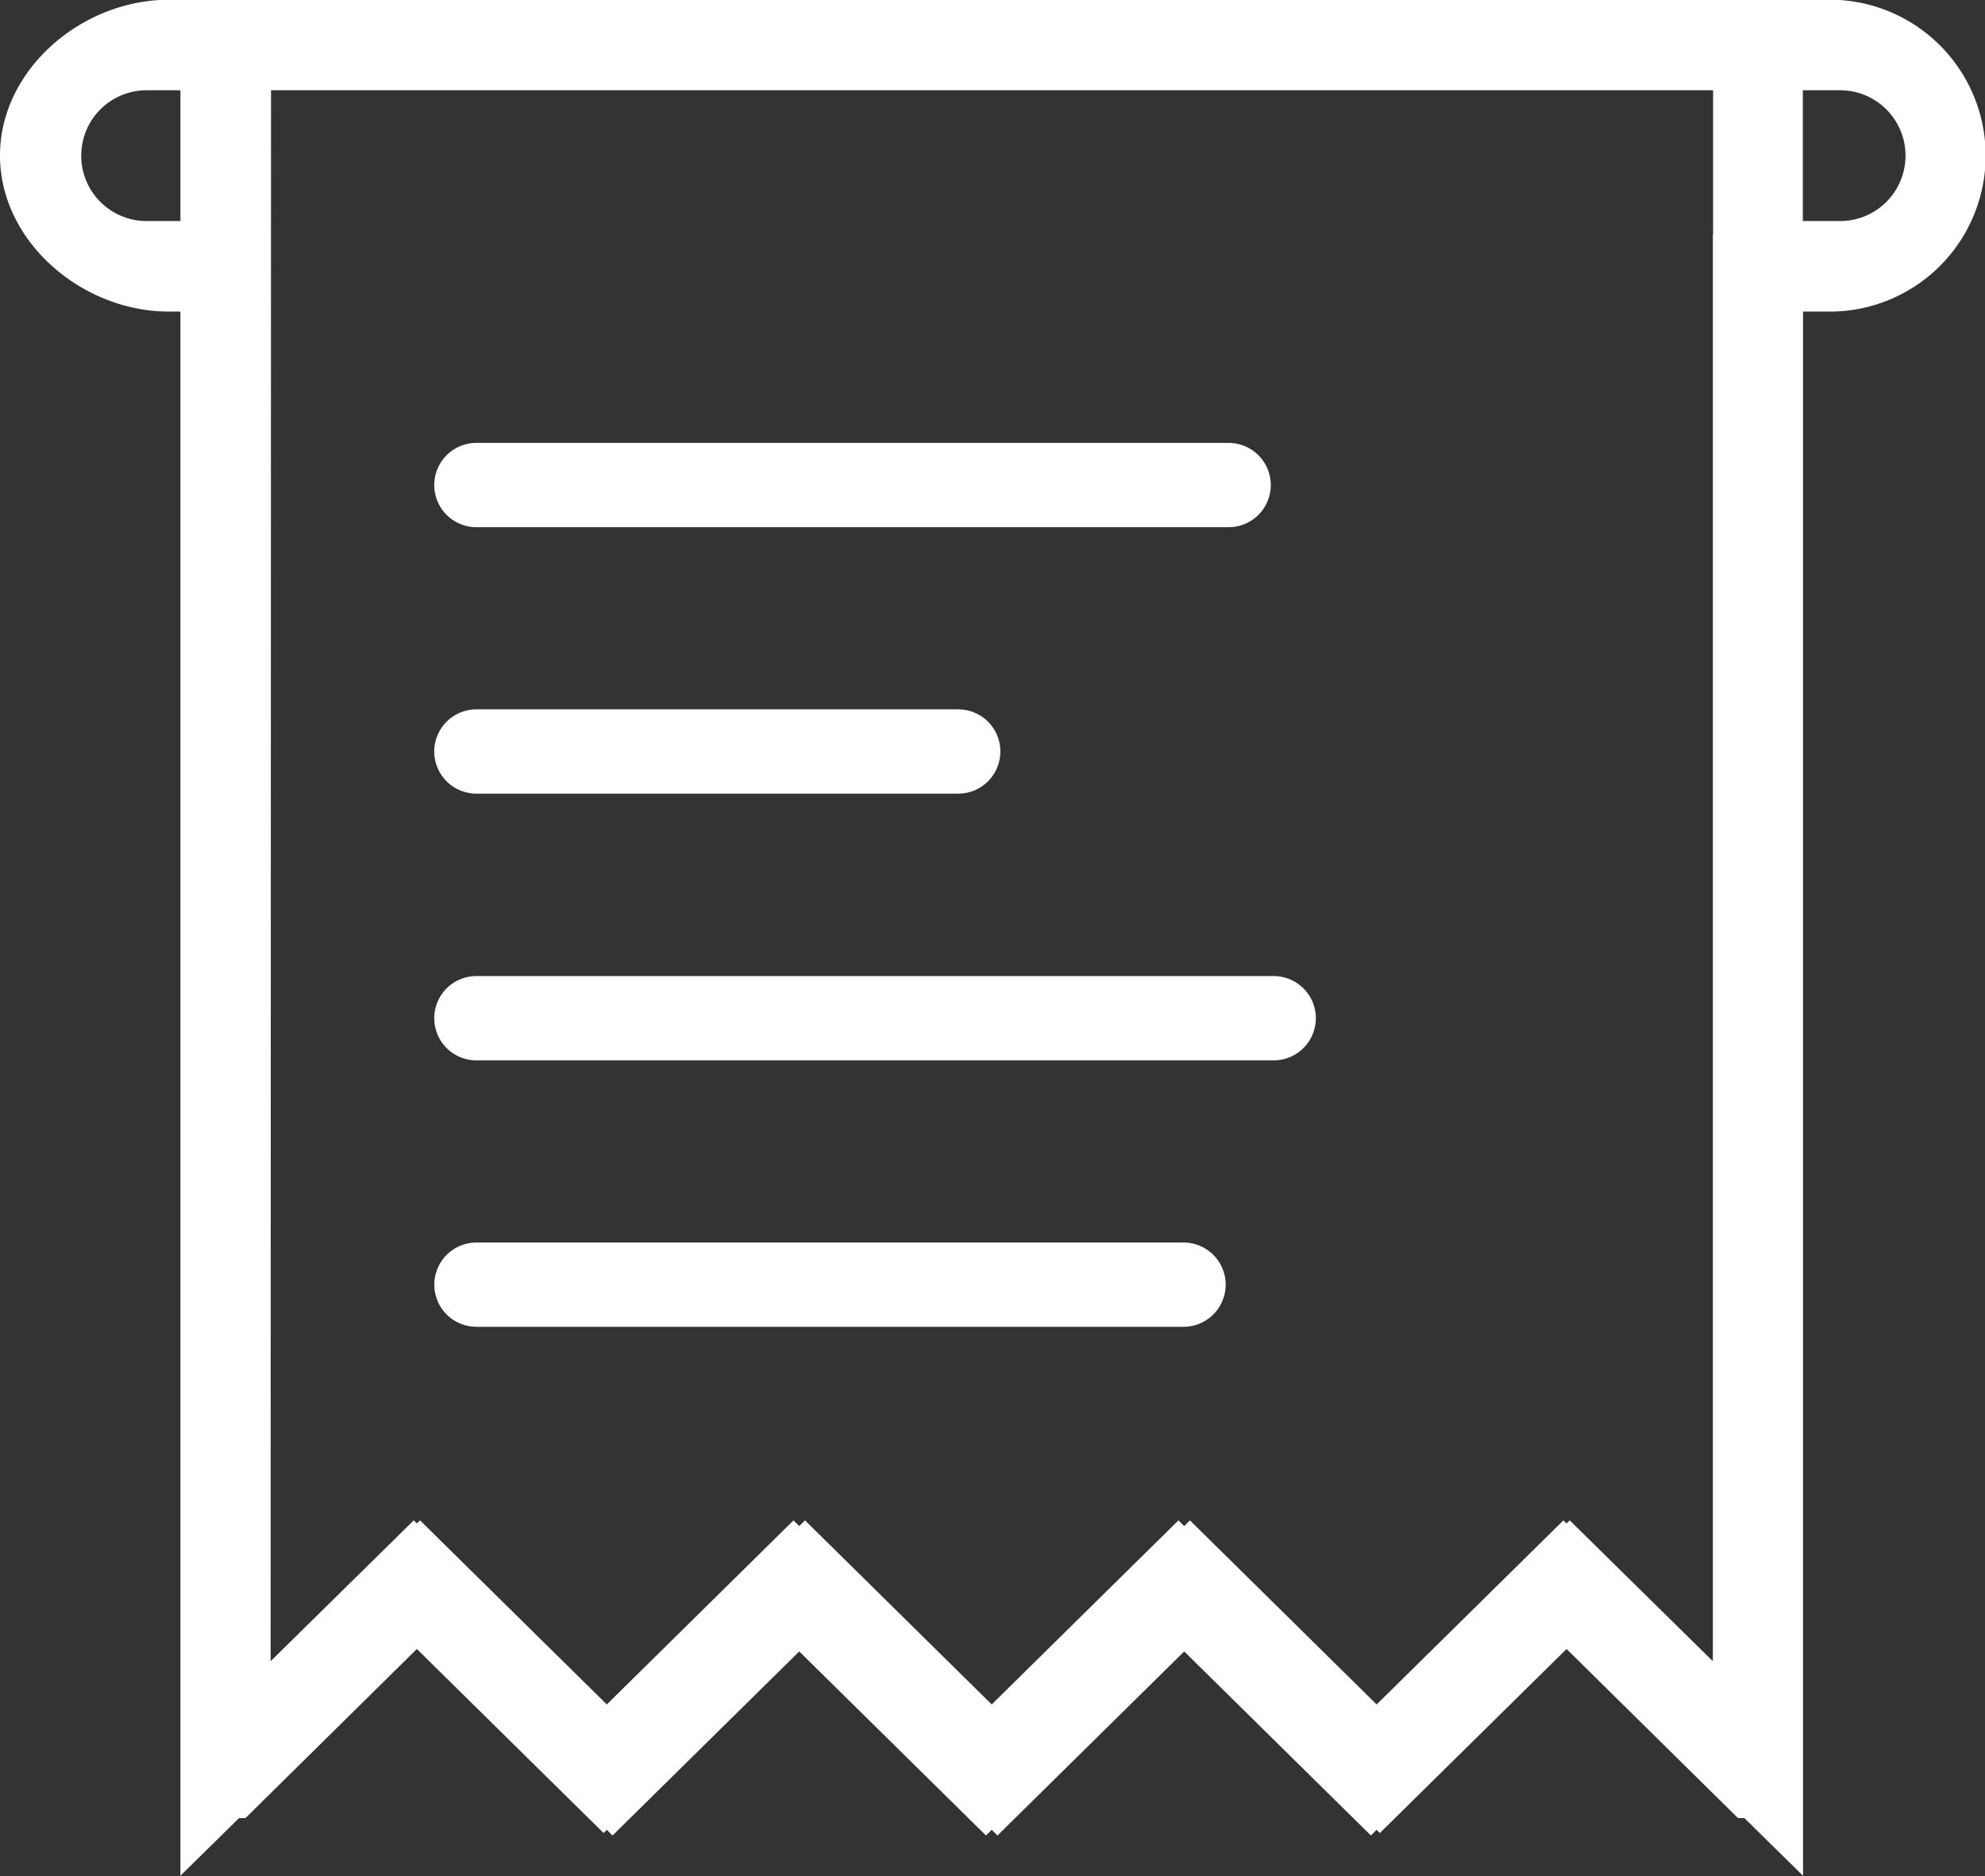 <svg xmlns="http://www.w3.org/2000/svg" width="73" height="69" viewBox="0 0 73 69">
  <rect x="0" y="0" width="73" height="69" fill="#333333" stroke="none"/>
<defs>
    <style>
      .cls-1 {
        fill: #fff;
        fill-rule: evenodd;
      }
    </style>
  </defs>
  <path id="Invoice" class="cls-1" d="M784.181,4590.46h-0.873v57.53l-2.156-2.12h-0.235l-6.305-6.22-6.868,6.77-0.117-.12-0.21.21-6.867-6.77-6.867,6.77-0.212-.21-0.211.21-6.867-6.77-6.867,6.77-0.21-.21-0.117.12-6.868-6.77-6.305,6.22h-0.235l-2.156,2.12v-57.53h-0.42c-3.207,0-6.215-2.58-6.215-5.74s3.008-5.73,6.215-5.73h60.966A5.736,5.736,0,1,1,784.181,4590.46Zm0.5-8.14H722.392a2.405,2.405,0,1,0,0,4.81h1.243v-4.81h3.332l-0.015,57.78,5.263-5.18,0.116,0.11,0.117-.11,6.868,6.77,6.866-6.77,0.211,0.21,0.212-.21,6.866,6.77,6.867-6.77,0.212,0.21,0.211-.21,6.866,6.77,6.868-6.77,0.117,0.11,0.117-.11,5.262,5.18v-52.47H780v-5.31h3.3v4.81h1.368A2.405,2.405,0,1,0,784.676,4582.32Zm-50.156,12.97h27.659a1.55,1.55,0,1,1,0,3.1H734.52A1.55,1.55,0,1,1,734.52,4595.29Zm0,9.8h17.714a1.55,1.55,0,1,1,0,3.1H734.52A1.55,1.55,0,1,1,734.52,4605.09Zm0,9.81h29.316a1.55,1.55,0,1,1,0,3.1H734.52A1.55,1.55,0,1,1,734.52,4614.9Zm0,9.8h26a1.55,1.55,0,1,1,0,3.1h-26A1.55,1.55,0,1,1,734.52,4624.7Z" transform="translate(-717 -4579)"/>
</svg>
